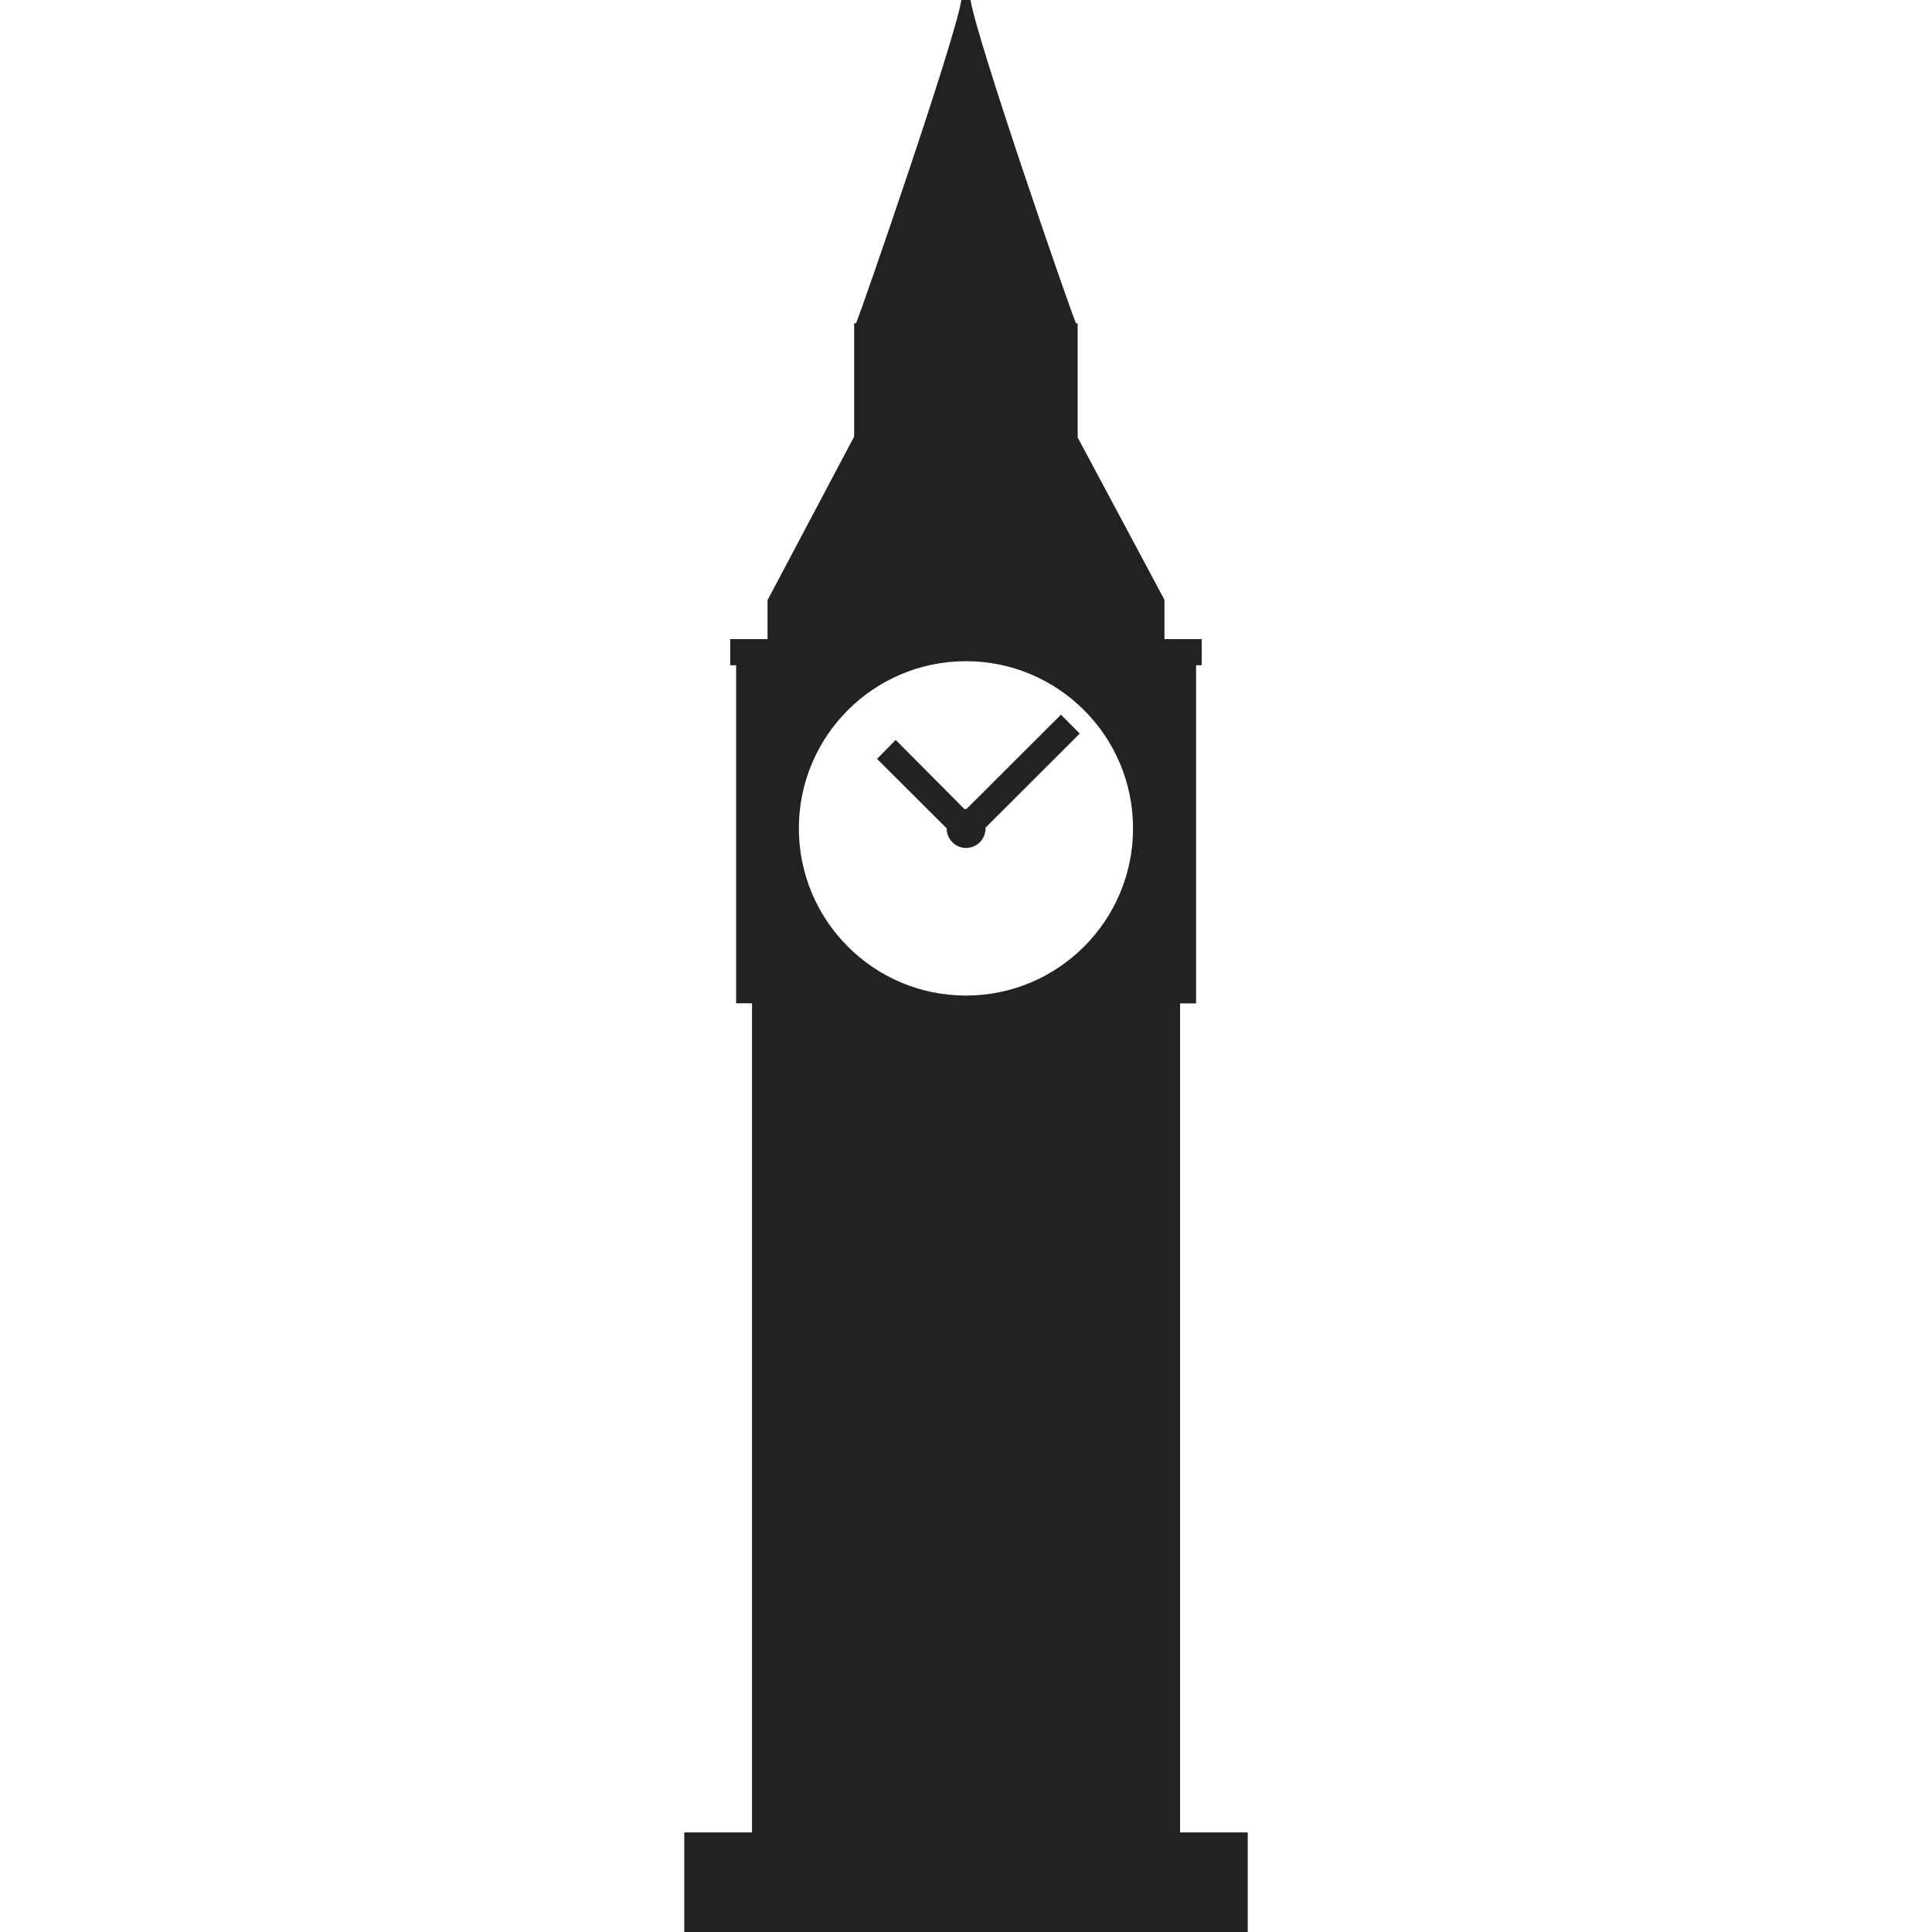 <?xml version="1.0"?>
<svg xmlns="http://www.w3.org/2000/svg" xmlns:xlink="http://www.w3.org/1999/xlink" version="1.1" id="Capa_1" x="0px" y="0px" viewBox="0 0 19.674 19.674" style="enable-background:new 0 0 19.674 19.674;" xml:space="preserve" width="512px" height="512px"><g><g>
	<path d="M10.804,7.278L9.843,8.237L9.836,8.236c-0.005,0-0.007,0.005-0.013,0.005L9.121,7.535l-0.19,0.193L9.64,8.435   c0,0.111,0.089,0.2,0.197,0.2c0.11,0,0.199-0.089,0.199-0.2c0-0.001-0.002-0.003-0.002-0.005l0.961-0.96L10.804,7.278z    M12.017,18.66v-8.442h0.163V6.774h0.057V6.508h-0.379v-0.4l0,0L10.97,4.447h0.004V3.292h-0.017C10.888,3.132,9.95,0.416,9.883,0   H9.79C9.724,0.416,8.783,3.132,8.718,3.292h-0.02v1.154l0,0l-0.88,1.662H7.816v0.4h-0.38v0.266h0.06v3.443h0.162v8.443h-0.69v1.014   h5.738V18.66H12.017z M9.836,10.138c-0.939,0-1.701-0.763-1.701-1.703c0-0.939,0.762-1.702,1.701-1.702s1.702,0.762,1.702,1.702   S10.777,10.138,9.836,10.138z" data-original="#000000" class="active-path" data-old_color="#000000" fill="#222224"/>
</g></g> </svg>
